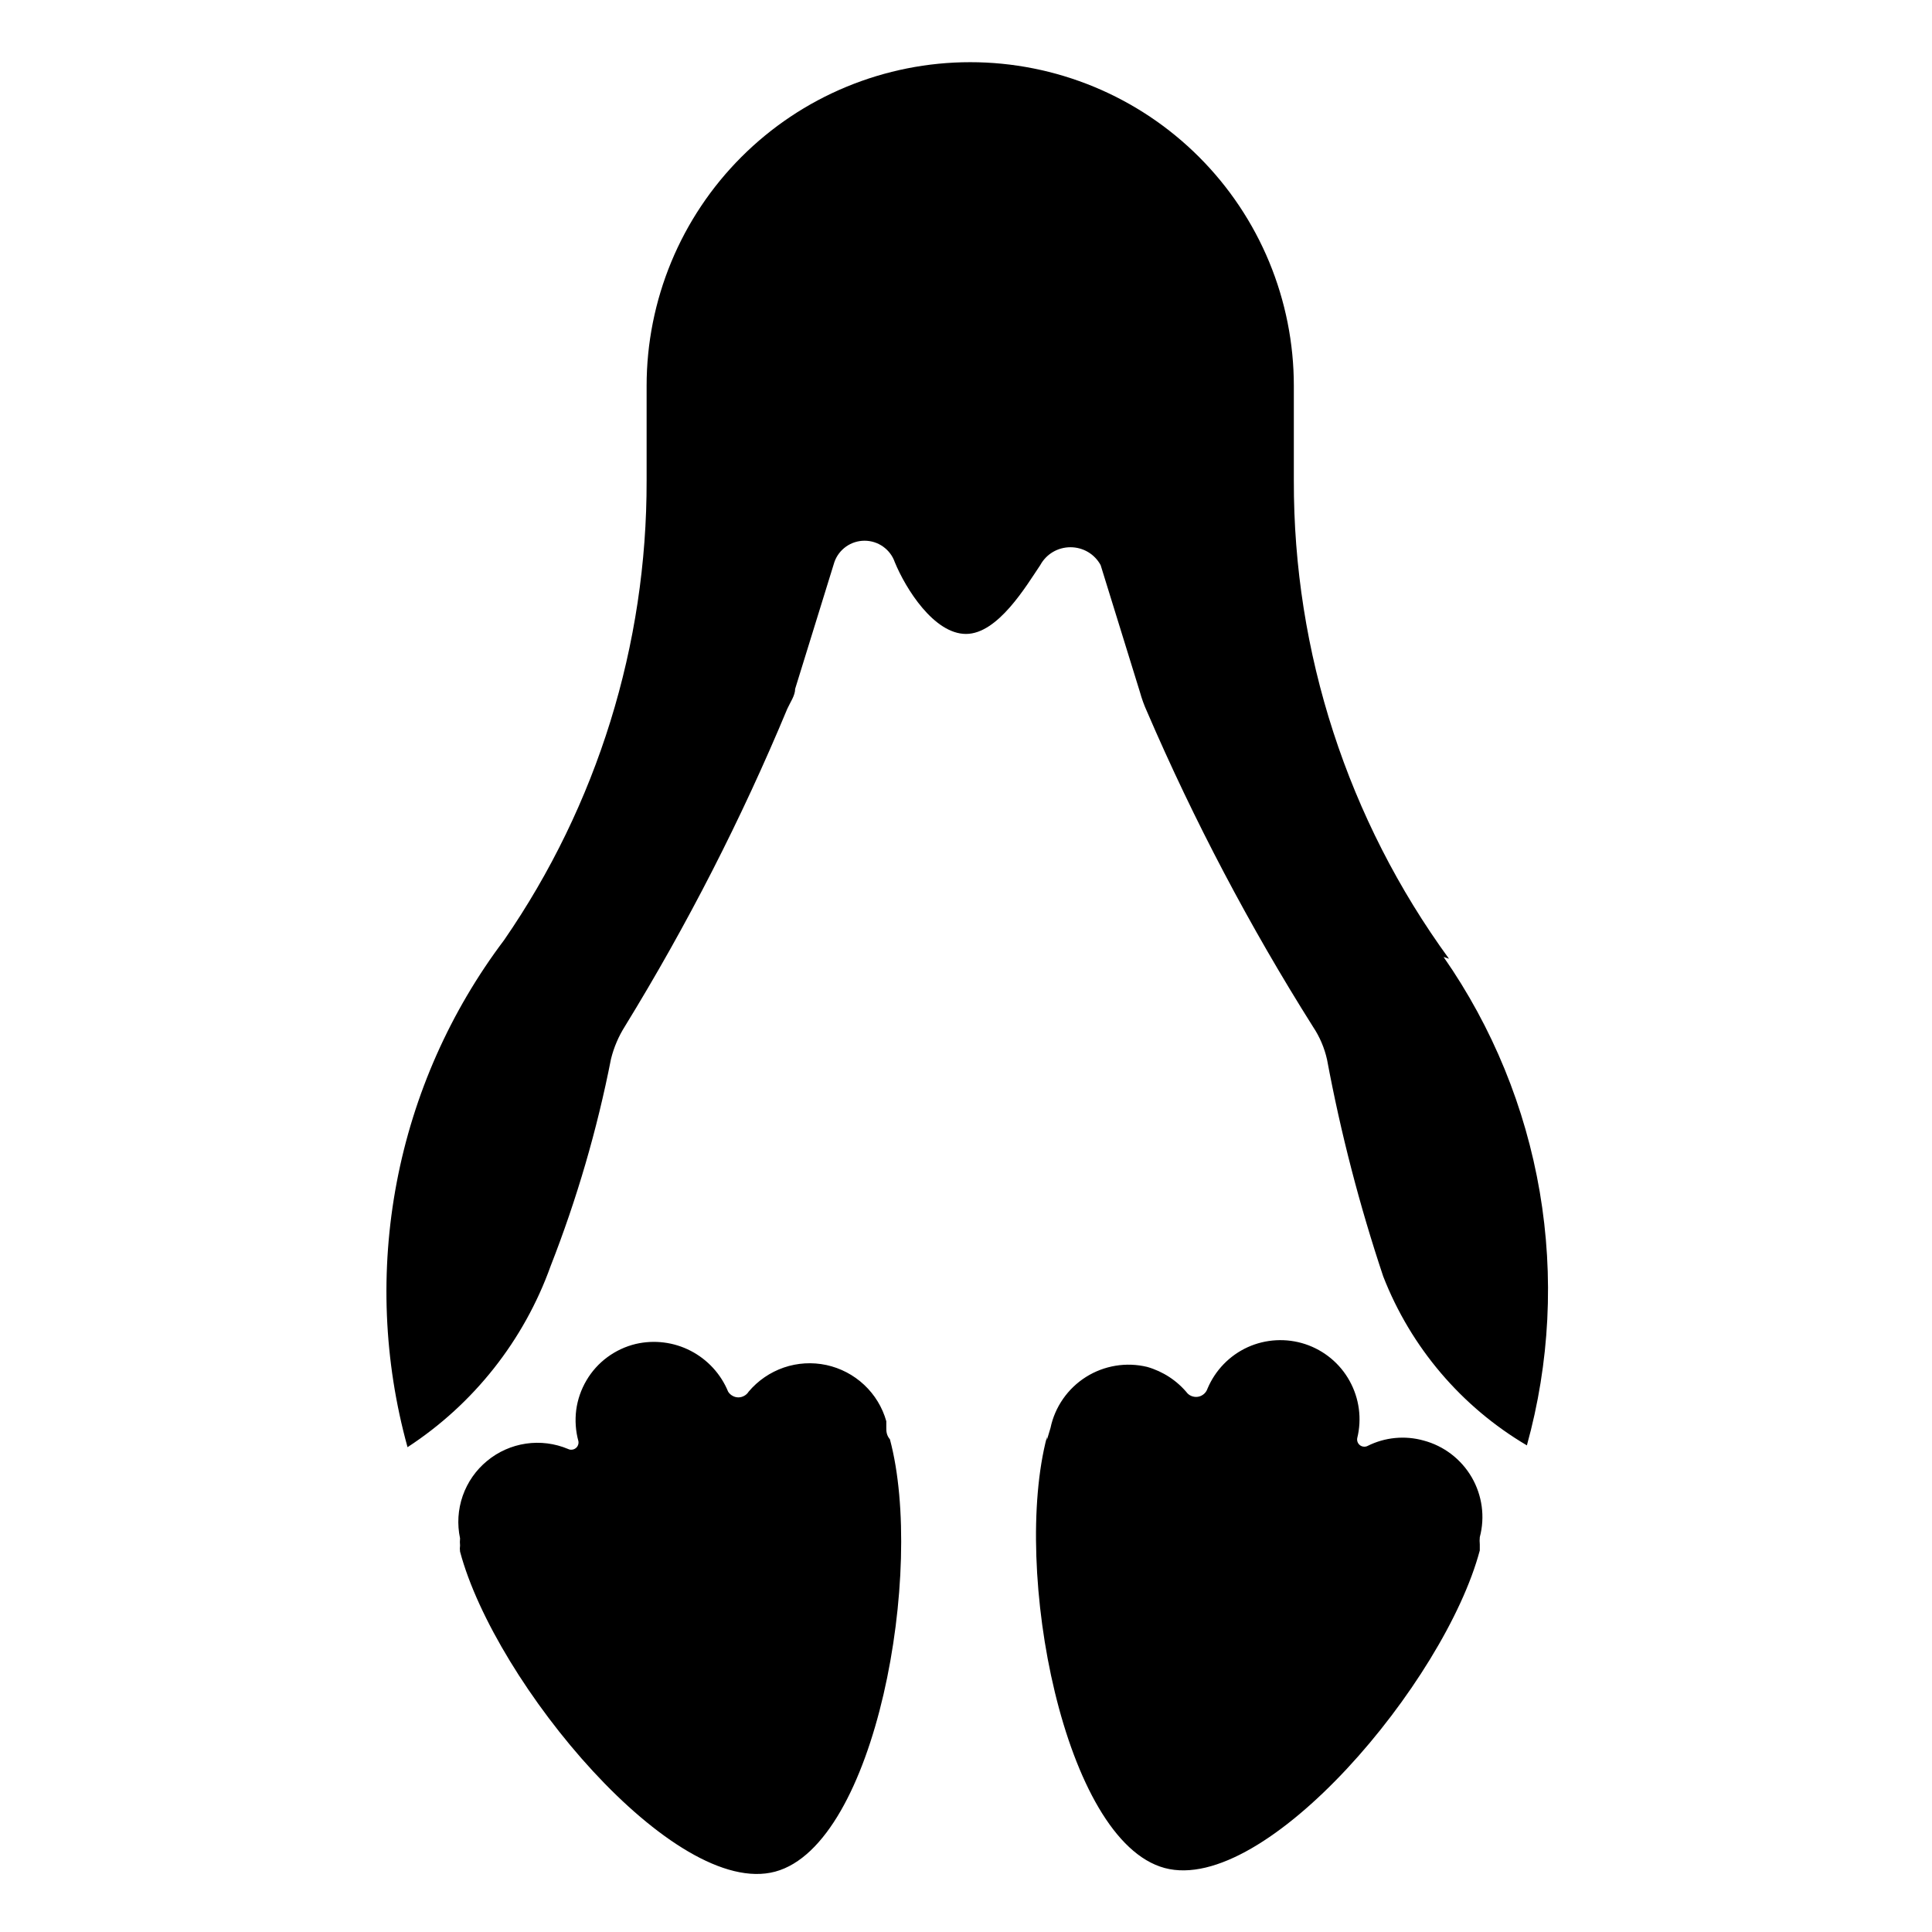 <svg width="32" height="32" viewBox="0 0 32 32" fill="none" xmlns="http://www.w3.org/2000/svg">
<path d="M23.91 15.85C24.721 17.014 25.264 18.343 25.503 19.741C25.741 21.139 25.669 22.573 25.29 23.94V23.94C24.205 23.3 23.367 22.314 22.91 21.14C22.518 19.966 22.207 18.767 21.98 17.55C21.937 17.357 21.859 17.174 21.75 17.01C20.699 15.344 19.779 13.599 19 11.79C18.951 11.683 18.911 11.573 18.88 11.46L18.23 9.36C18.181 9.27 18.109 9.195 18.021 9.143C17.933 9.091 17.832 9.064 17.73 9.064C17.628 9.064 17.527 9.091 17.439 9.143C17.351 9.195 17.279 9.27 17.23 9.36C17 9.7 16.53 10.5 16 10.5C15.47 10.5 15 9.75 14.82 9.31C14.784 9.206 14.716 9.117 14.626 9.053C14.537 8.99 14.43 8.956 14.32 8.956C14.21 8.956 14.103 8.99 14.014 9.053C13.924 9.117 13.856 9.206 13.82 9.31C13.82 9.31 13.82 9.31 13.82 9.31L13.17 11.41C13.17 11.52 13.09 11.63 13.04 11.74C12.282 13.561 11.382 15.319 10.35 17C10.245 17.166 10.167 17.349 10.12 17.54C9.89 18.711 9.555 19.859 9.12 20.97C8.678 22.202 7.846 23.255 6.75 23.97V23.97C6.355 22.541 6.294 21.04 6.571 19.584C6.848 18.127 7.457 16.754 8.35 15.57C9.893 13.333 10.716 10.678 10.71 7.96C10.71 7.55 10.71 6.75 10.71 6.75C10.71 6.75 10.71 6.51 10.71 6.39C10.71 5.686 10.849 4.989 11.118 4.339C11.387 3.689 11.782 3.098 12.28 2.6C12.778 2.102 13.368 1.707 14.019 1.438C14.669 1.169 15.366 1.03 16.07 1.03C16.774 1.03 17.471 1.169 18.121 1.438C18.771 1.707 19.362 2.102 19.86 2.6C20.358 3.098 20.753 3.689 21.022 4.339C21.291 4.989 21.43 5.686 21.43 6.39C21.43 6.51 21.43 7.55 21.43 7.96C21.423 10.806 22.323 13.58 24 15.88L23.91 15.85ZM17.34 23.85L17.4 23.65C17.436 23.477 17.507 23.314 17.608 23.169C17.709 23.024 17.838 22.901 17.987 22.807C18.136 22.713 18.302 22.65 18.477 22.621C18.651 22.592 18.828 22.599 19 22.64C19.263 22.715 19.497 22.868 19.67 23.08C19.694 23.104 19.724 23.121 19.757 23.13C19.79 23.139 19.824 23.14 19.857 23.132C19.89 23.124 19.921 23.107 19.946 23.084C19.971 23.061 19.989 23.032 20 23V23C20.128 22.696 20.365 22.451 20.665 22.314C20.965 22.178 21.306 22.16 21.619 22.263C21.932 22.367 22.195 22.584 22.354 22.873C22.514 23.162 22.559 23.5 22.48 23.82V23.82C22.476 23.842 22.478 23.864 22.486 23.885C22.494 23.906 22.508 23.924 22.525 23.937C22.543 23.951 22.564 23.959 22.586 23.961C22.608 23.963 22.63 23.96 22.65 23.95C22.938 23.805 23.27 23.773 23.58 23.86C23.915 23.949 24.201 24.168 24.376 24.468C24.55 24.768 24.599 25.125 24.51 25.46C24.506 25.5 24.506 25.54 24.51 25.58V25.68C23.93 27.86 20.96 31.39 19.29 30.94C17.62 30.49 16.76 26 17.34 23.8V23.85ZM14.68 23.65C14.68 23.7 14.68 23.77 14.74 23.84C15.32 26.01 14.51 30.55 12.84 31C11.17 31.45 8.2 27.88 7.62 25.7C7.615 25.667 7.615 25.633 7.62 25.6C7.616 25.56 7.616 25.52 7.62 25.48C7.57 25.246 7.585 25.003 7.664 24.776C7.743 24.55 7.882 24.35 8.067 24.198C8.251 24.045 8.474 23.946 8.711 23.911C8.948 23.876 9.189 23.907 9.41 24C9.43 24.01 9.452 24.014 9.474 24.011C9.496 24.009 9.517 24.001 9.535 23.987C9.553 23.974 9.566 23.956 9.574 23.935C9.582 23.914 9.584 23.892 9.58 23.87V23.87C9.534 23.702 9.522 23.526 9.544 23.353C9.567 23.18 9.625 23.014 9.714 22.863C9.802 22.713 9.92 22.582 10.06 22.479C10.201 22.375 10.36 22.301 10.53 22.26C10.837 22.189 11.16 22.229 11.44 22.374C11.72 22.519 11.94 22.758 12.06 23.05V23.05C12.078 23.079 12.103 23.103 12.133 23.119C12.162 23.136 12.196 23.145 12.23 23.145C12.264 23.145 12.297 23.136 12.327 23.119C12.357 23.103 12.382 23.079 12.4 23.05C12.554 22.867 12.756 22.729 12.982 22.651C13.209 22.573 13.453 22.559 13.687 22.609C13.922 22.66 14.138 22.773 14.313 22.937C14.488 23.101 14.615 23.309 14.68 23.54V23.65Z" fill="black"/>
</svg>
